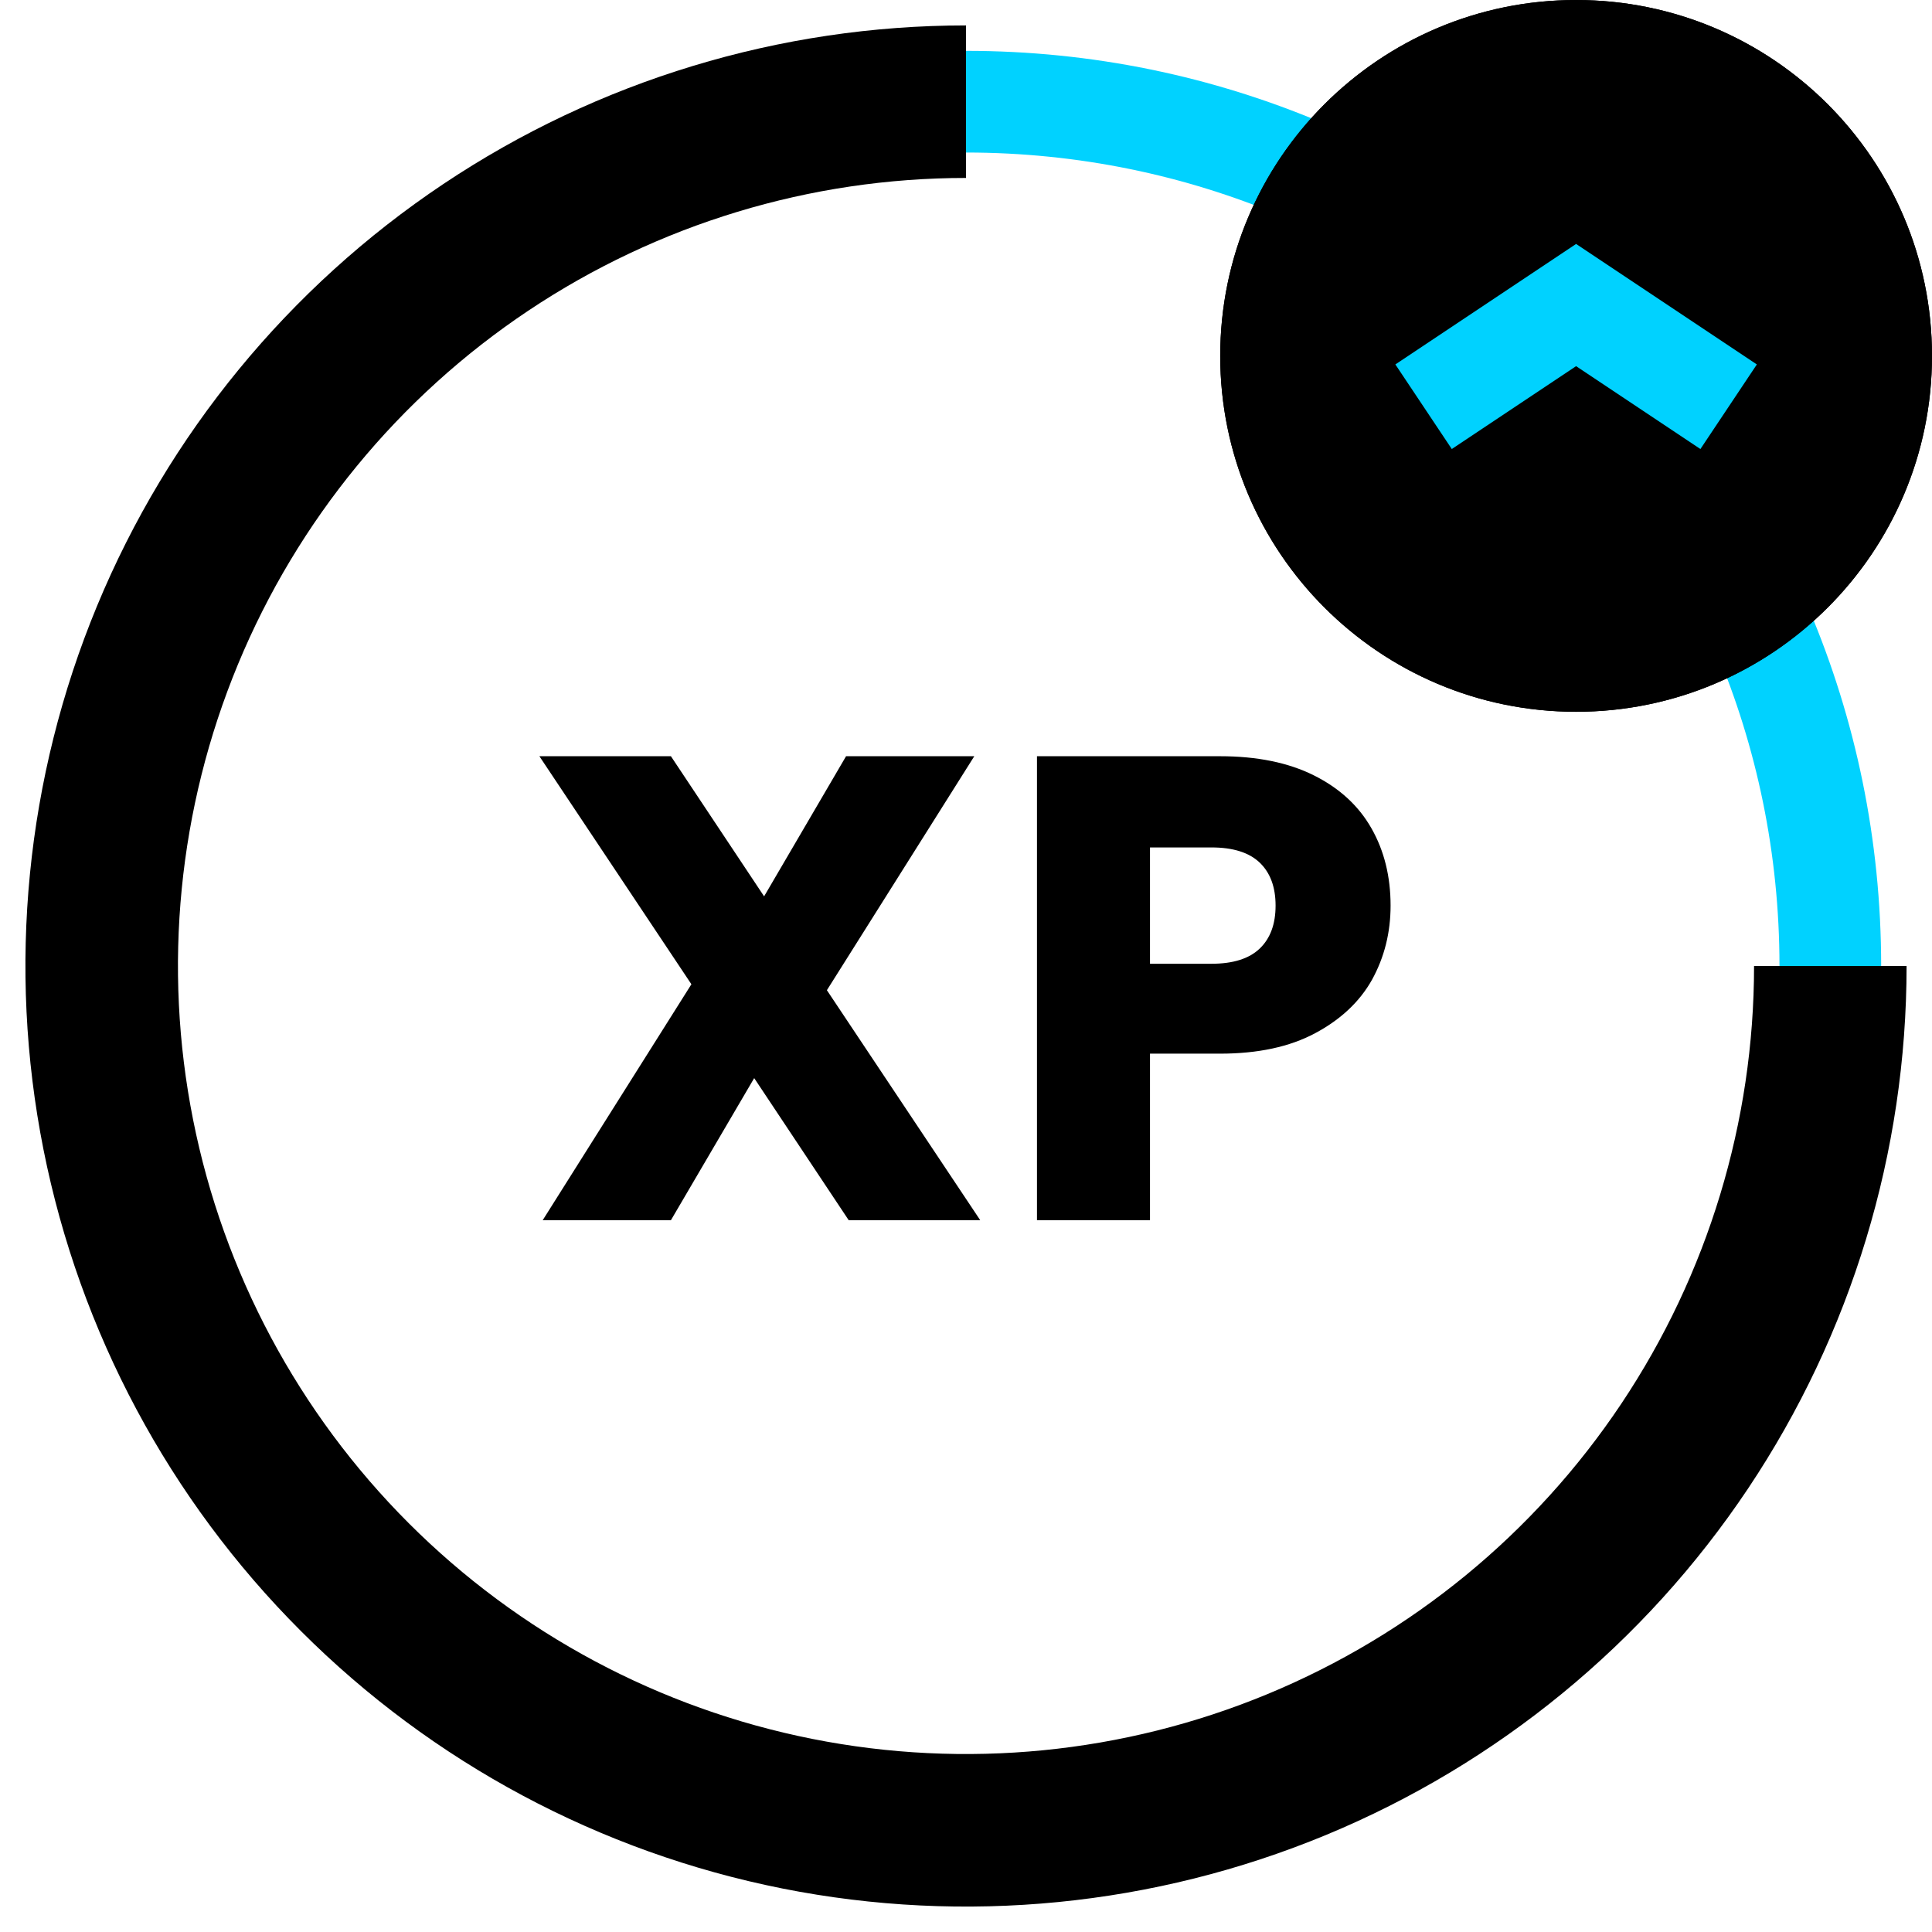 <svg width="38" height="38" viewBox="0 0 38 38" fill="none" xmlns="http://www.w3.org/2000/svg">
<path fill-rule="evenodd" clip-rule="evenodd" d="M19 3C10.163 3 3 10.163 3 19C3 27.837 10.163 35 19 35C27.837 35 35 27.837 35 19C35 10.163 27.837 3 19 3ZM1 19C1 9.059 9.059 1 19 1C28.941 1 37 9.059 37 19C37 28.941 28.941 37 19 37C9.059 37 1 28.941 1 19Z" fill="#00D2FF"/>
<path fill-rule="evenodd" clip-rule="evenodd" d="M19 3.5C15.934 3.5 12.938 4.409 10.389 6.112C7.84 7.815 5.853 10.236 4.68 13.068C3.507 15.901 3.2 19.017 3.798 22.024C4.396 25.031 5.872 27.792 8.04 29.96C10.208 32.128 12.969 33.604 15.976 34.202C18.983 34.8 22.099 34.493 24.932 33.32C27.764 32.147 30.185 30.16 31.888 27.611C33.591 25.062 34.5 22.066 34.5 19H37.5C37.5 22.659 36.415 26.236 34.382 29.278C32.349 32.32 29.46 34.692 26.08 36.092C22.699 37.492 18.98 37.858 15.391 37.145C11.802 36.431 8.506 34.669 5.919 32.081C3.331 29.494 1.569 26.198 0.855 22.609C0.142 19.02 0.508 15.301 1.908 11.92C3.308 8.54 5.68 5.651 8.722 3.618C11.764 1.585 15.341 0.5 19 0.5V3.5Z" fill="black"/>
<path d="M38 7C38 10.866 34.866 14 31 14C27.134 14 24 10.866 24 7C24 3.134 27.134 0 31 0C34.866 0 38 3.134 38 7Z" fill="black"/>
<path fill-rule="evenodd" clip-rule="evenodd" d="M31 12C33.761 12 36 9.761 36 7C36 4.239 33.761 2 31 2C28.239 2 26 4.239 26 7C26 9.761 28.239 12 31 12ZM31 14C34.866 14 38 10.866 38 7C38 3.134 34.866 0 31 0C27.134 0 24 3.134 24 7C24 10.866 27.134 14 31 14Z" fill="black"/>
<path fill-rule="evenodd" clip-rule="evenodd" d="M31 4.798L34.555 7.168L33.445 8.832L31 7.202L28.555 8.832L27.445 7.168L31 4.798Z" fill="#00D2FF"/>
<path d="M27.351 17.812C27.351 18.341 27.23 18.826 26.987 19.268C26.745 19.701 26.372 20.052 25.869 20.321C25.367 20.59 24.743 20.724 23.997 20.724H22.619V24H20.396V14.874H23.997C24.725 14.874 25.341 15 25.843 15.251C26.346 15.502 26.723 15.849 26.974 16.291C27.226 16.733 27.351 17.24 27.351 17.812ZM23.828 18.956C24.253 18.956 24.569 18.856 24.777 18.657C24.985 18.458 25.089 18.176 25.089 17.812C25.089 17.448 24.985 17.166 24.777 16.967C24.569 16.768 24.253 16.668 23.828 16.668H22.619V18.956H23.828Z" fill="black"/>
<path d="M16.693 24L14.834 21.205L13.196 24H10.674L13.599 19.359L10.609 14.874H13.196L15.029 17.63L16.641 14.874H19.163L16.264 19.476L19.28 24H16.693Z" fill="black"/>
</svg>
